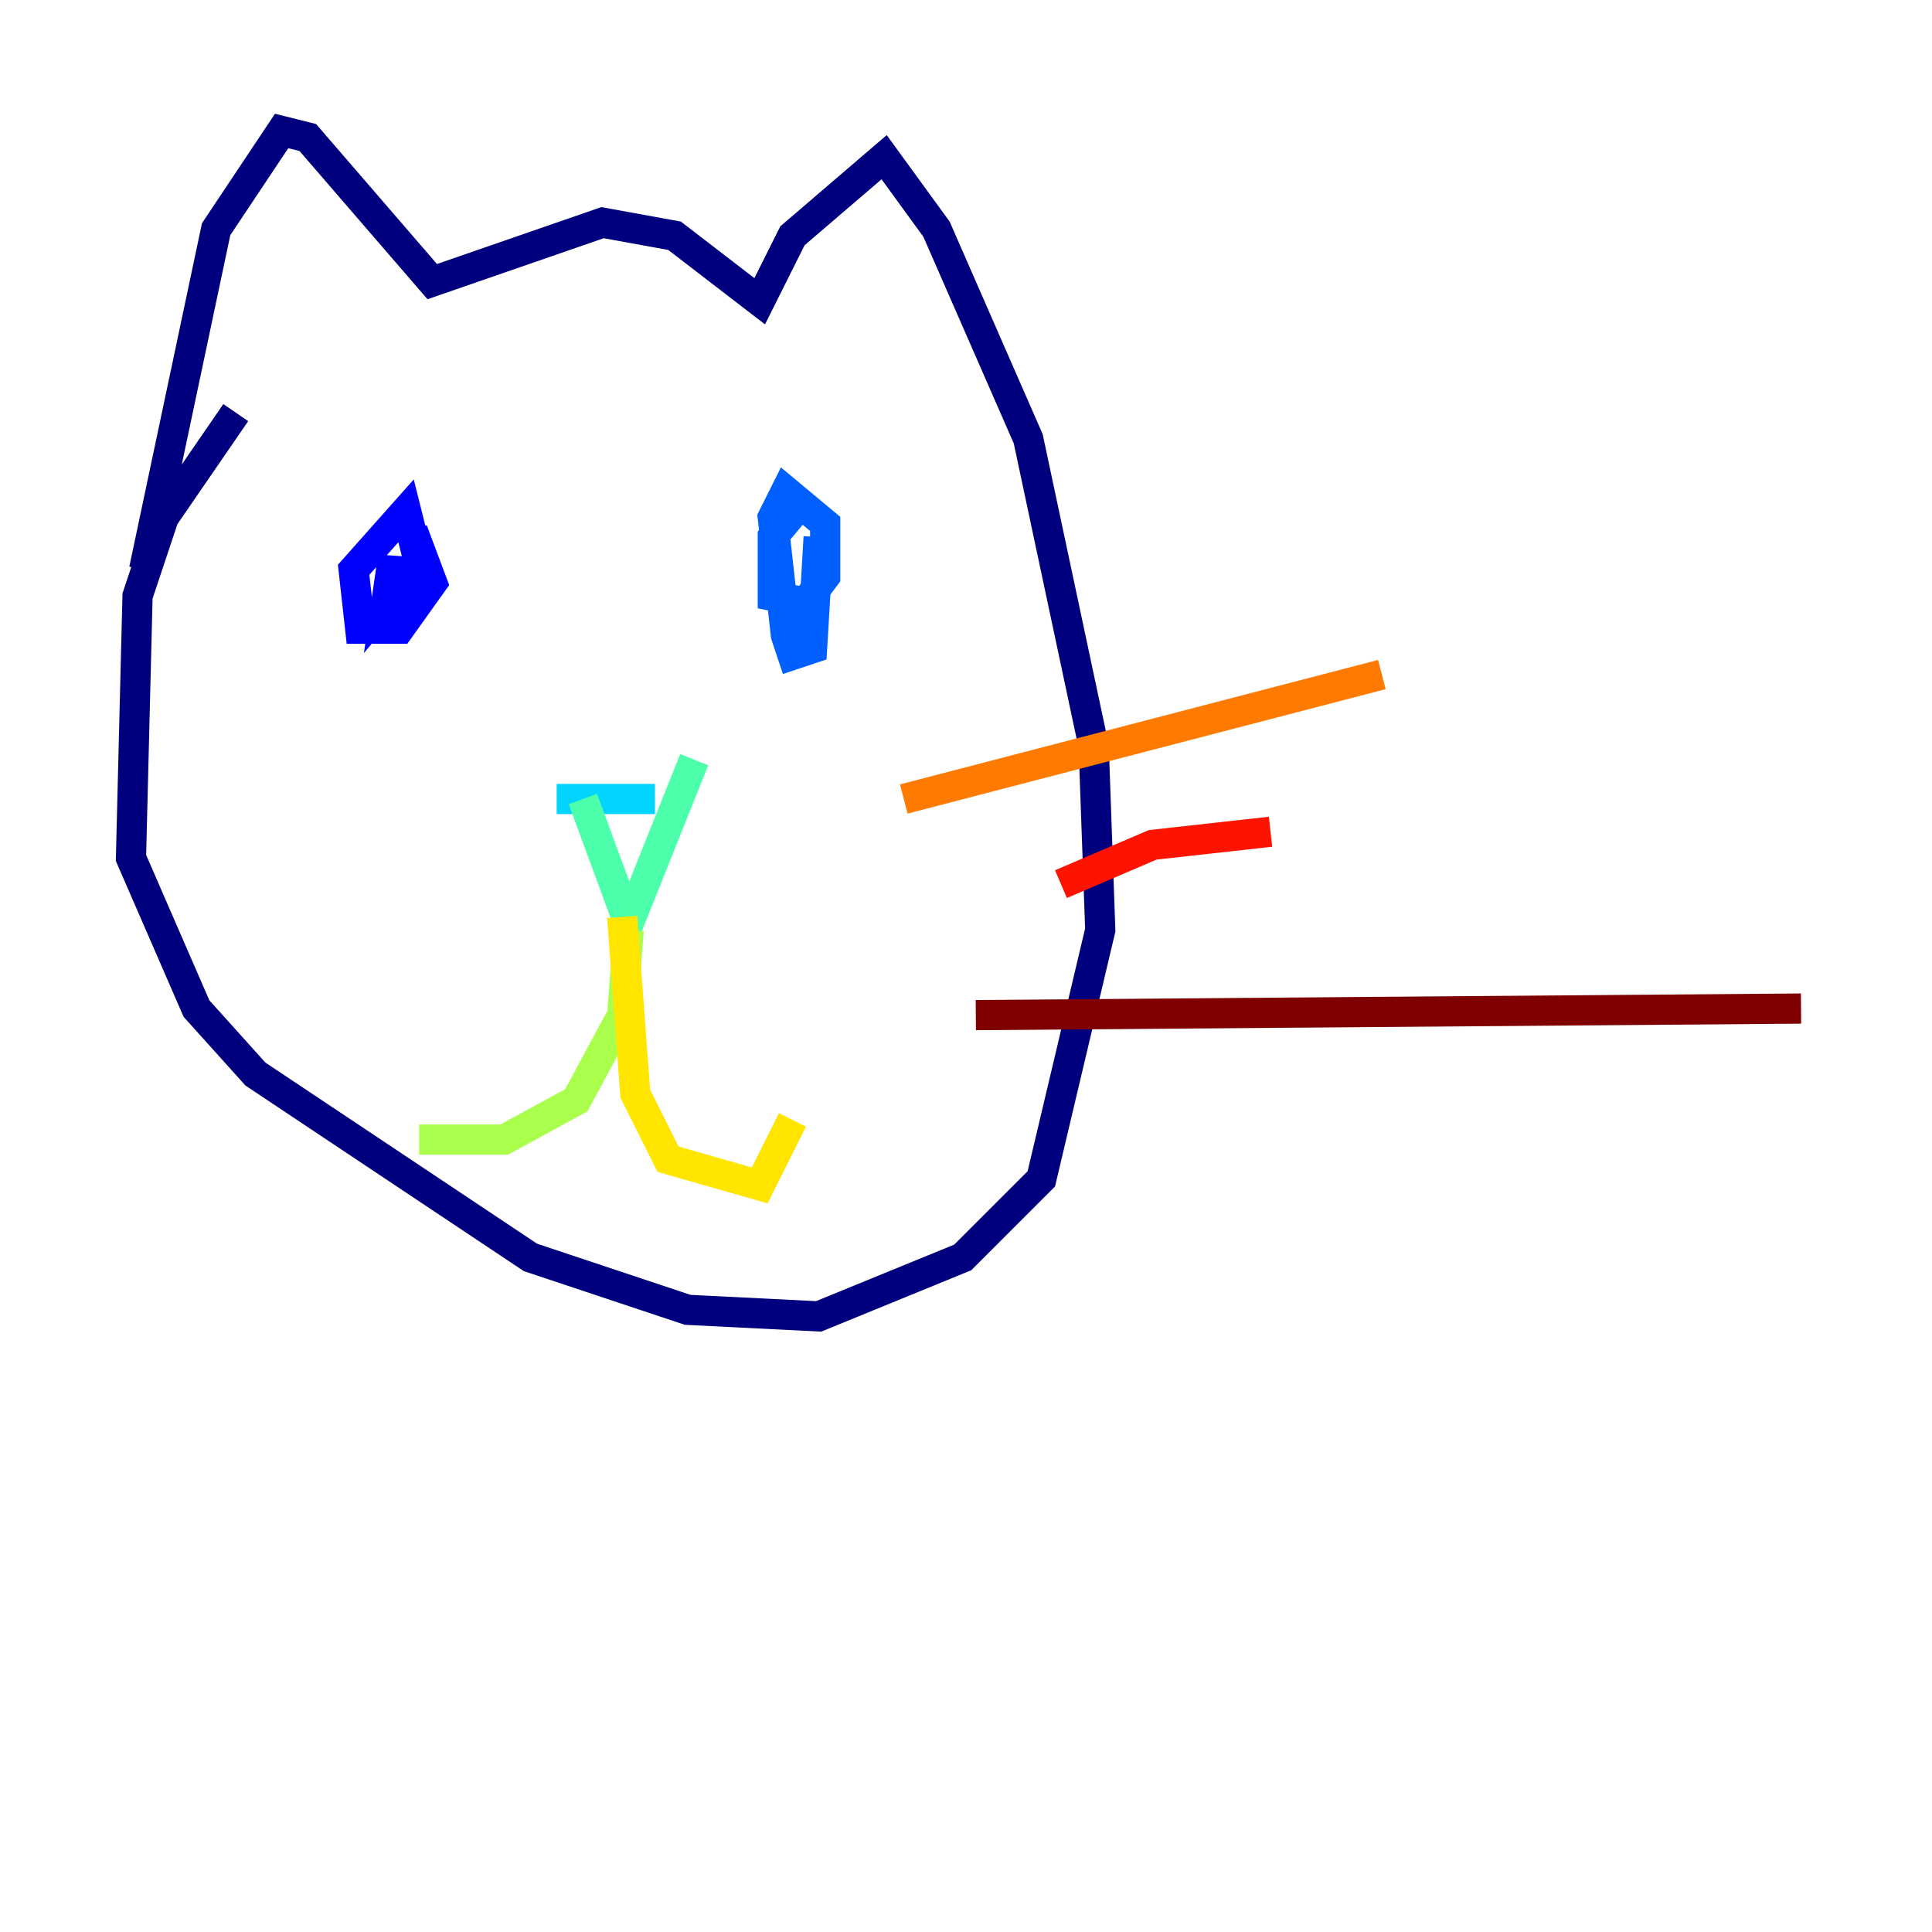 <?xml version="1.0" encoding="utf-8" ?>
<svg baseProfile="tiny" height="128" version="1.2" viewBox="0,0,128,128" width="128" xmlns="http://www.w3.org/2000/svg" xmlns:ev="http://www.w3.org/2001/xml-events" xmlns:xlink="http://www.w3.org/1999/xlink"><defs /><polyline fill="none" points="15.62,27.336 10.848,34.278 9.112,39.485 8.678,56.841 13.017,66.82 16.922,71.159 35.146,83.308 45.559,86.78 54.237,87.214 63.783,83.308 68.99,78.102 72.895,61.614 72.461,49.464 68.122,29.071 62.047,15.186 58.576,10.414 52.502,15.62 50.332,19.959 44.691,15.62 39.919,14.752 28.637,18.658 20.393,9.112 18.658,8.678 14.319,15.186 9.546,37.749" stroke="#00007f" stroke-width="2" /><polyline fill="none" points="27.336,35.146 28.637,38.617 26.468,41.654 23.864,41.654 23.43,37.749 26.902,33.844 27.77,37.315 25.6,39.919 26.034,36.881 26.034,39.051" stroke="#0000fe" stroke-width="2" /><polyline fill="none" points="53.37,32.976 51.2,35.58 51.2,39.485 53.37,39.919 54.671,38.183 54.671,34.712 52.068,32.542 51.2,34.278 52.068,42.088 52.502,43.39 53.803,42.956 54.237,35.58" stroke="#0060ff" stroke-width="2" /><polyline fill="none" points="36.881,52.936 43.39,52.936" stroke="#00d4ff" stroke-width="2" /><polyline fill="none" points="38.617,52.936 41.654,61.18 45.993,50.332" stroke="#4cffaa" stroke-width="2" /><polyline fill="none" points="41.654,61.614 41.22,67.254 38.183,72.895 33.41,75.498 27.77,75.498" stroke="#aaff4c" stroke-width="2" /><polyline fill="none" points="41.22,60.746 42.088,72.461 44.258,76.8 50.332,78.536 52.502,74.197" stroke="#ffe500" stroke-width="2" /><polyline fill="none" points="59.878,52.936 91.552,44.691" stroke="#ff7a00" stroke-width="2" /><polyline fill="none" points="70.291,58.576 76.366,55.973 84.176,55.105" stroke="#fe1200" stroke-width="2" /><polyline fill="none" points="64.651,67.254 119.322,66.82" stroke="#7f0000" stroke-width="2" /></svg>